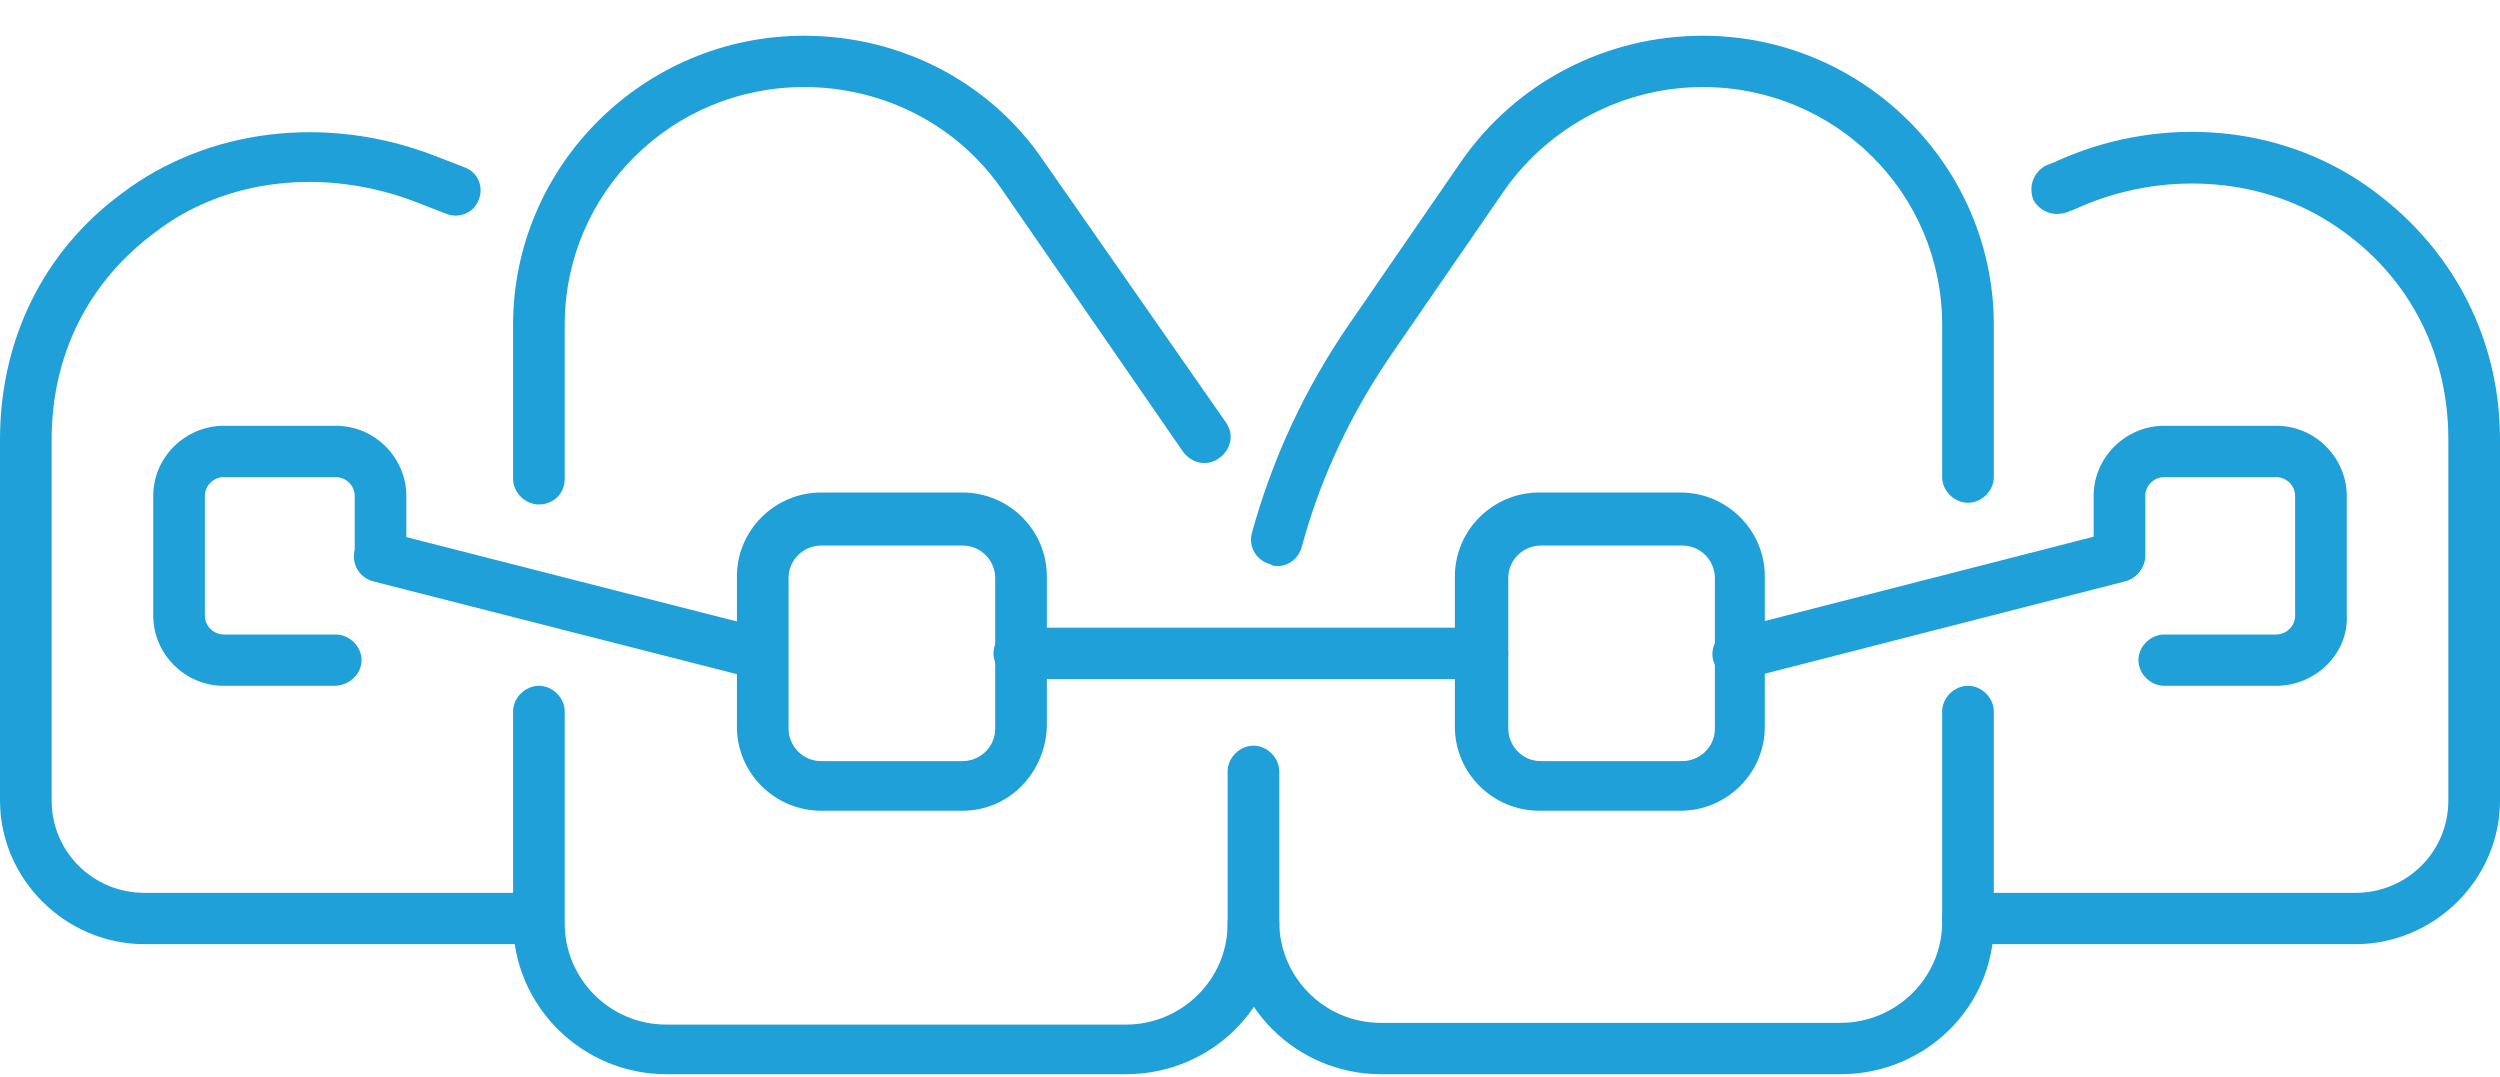 <svg width="65" height="28" viewBox="0 0 65 28" fill="none" xmlns="http://www.w3.org/2000/svg">
<g clip-path="url(#clip0_37_699)">
<path d="M33.216 14.718C33.172 14.718 33.082 14.718 33.037 14.673C32.679 14.584 32.455 14.229 32.545 13.873C33.082 11.915 33.932 10.092 35.096 8.402L38.006 4.176C39.439 2.13 41.767 0.929 44.273 0.929C48.437 0.929 51.839 4.309 51.839 8.446V12.405C51.839 12.761 51.526 13.072 51.167 13.072C50.809 13.072 50.496 12.761 50.496 12.405V8.446C50.496 5.021 47.72 2.263 44.273 2.263C42.214 2.263 40.289 3.286 39.125 4.932L36.216 9.158C35.141 10.714 34.335 12.405 33.843 14.229C33.753 14.54 33.485 14.718 33.216 14.718Z" fill="#20A0D8"/>
<path d="M47.855 27.929H35.902C33.709 27.929 31.918 26.149 31.918 23.97V20.056C31.918 19.7 32.231 19.388 32.59 19.388C32.948 19.388 33.261 19.7 33.261 20.056V23.97C33.261 25.393 34.425 26.594 35.902 26.594H47.855C49.287 26.594 50.496 25.438 50.496 23.97V18.499C50.496 18.143 50.809 17.831 51.167 17.831C51.526 17.831 51.839 18.143 51.839 18.499V24.014C51.839 26.194 50.048 27.929 47.855 27.929Z" fill="#20A0D8"/>
<path d="M14.012 13.117C13.654 13.117 13.34 12.805 13.34 12.449V8.446C13.34 4.309 16.742 0.929 20.906 0.929C23.413 0.929 25.74 2.13 27.128 4.176L31.873 10.981C32.097 11.293 32.008 11.693 31.694 11.915C31.381 12.138 30.978 12.049 30.754 11.738L26.054 4.932C24.89 3.242 22.965 2.263 20.906 2.263C17.459 2.263 14.683 5.021 14.683 8.446V12.449C14.683 12.85 14.37 13.117 14.012 13.117Z" fill="#20A0D8"/>
<path d="M29.277 27.929H17.324C15.131 27.929 13.34 26.149 13.34 23.97V18.499C13.34 18.143 13.654 17.831 14.012 17.831C14.37 17.831 14.683 18.143 14.683 18.499V24.014C14.683 25.438 15.847 26.639 17.324 26.639H29.277C30.709 26.639 31.918 25.482 31.918 24.014C31.918 23.659 32.231 23.347 32.59 23.347C32.948 23.347 33.261 23.659 33.261 24.014C33.261 26.194 31.47 27.929 29.277 27.929Z" fill="#20A0D8"/>
<path d="M61.24 24.548H51.167C50.809 24.548 50.496 24.237 50.496 23.881C50.496 23.525 50.809 23.214 51.167 23.214H61.24C62.583 23.214 63.657 22.146 63.657 20.812V11.426C63.657 9.069 62.538 7.023 60.568 5.777C58.688 4.576 56.136 4.443 53.988 5.421L53.764 5.51C53.406 5.644 53.047 5.51 52.868 5.199C52.734 4.843 52.868 4.487 53.182 4.309L53.406 4.22C56.002 3.019 59.001 3.197 61.284 4.665C63.612 6.177 65 8.624 65 11.426V20.812C65 22.858 63.299 24.548 61.24 24.548Z" fill="#20A0D8"/>
<path d="M13.833 24.548H3.76C1.701 24.548 0 22.858 0 20.812V11.426C0 8.846 1.119 6.533 3.178 5.021C5.417 3.331 8.506 2.975 11.281 4.042L12.087 4.354C12.445 4.487 12.579 4.887 12.445 5.199C12.311 5.555 11.908 5.688 11.594 5.555L10.789 5.243C8.461 4.354 5.864 4.621 4.029 6.044C2.283 7.334 1.343 9.247 1.343 11.426V20.812C1.343 22.146 2.417 23.214 3.76 23.214H13.833C14.191 23.214 14.504 23.525 14.504 23.881C14.504 24.237 14.191 24.548 13.833 24.548Z" fill="#20A0D8"/>
<path d="M43.691 21.079H40.021C38.812 21.079 37.827 20.1 37.827 18.899V14.985C37.827 13.784 38.812 12.805 40.021 12.805H43.691C44.9 12.805 45.885 13.784 45.885 14.985V18.899C45.885 20.1 44.9 21.079 43.691 21.079ZM40.065 14.184C39.618 14.184 39.215 14.54 39.215 15.029V18.944C39.215 19.388 39.573 19.789 40.065 19.789H43.736C44.184 19.789 44.587 19.433 44.587 18.944V15.029C44.587 14.584 44.229 14.184 43.736 14.184H40.065Z" fill="#20A0D8"/>
<path d="M59.181 17.831H56.271C55.913 17.831 55.599 17.52 55.599 17.164C55.599 16.808 55.913 16.497 56.271 16.497H59.181C59.449 16.497 59.673 16.275 59.673 16.008V12.894C59.673 12.627 59.449 12.405 59.181 12.405H56.271C56.002 12.405 55.778 12.627 55.778 12.894V14.451C55.778 14.807 55.465 15.118 55.107 15.118C54.749 15.118 54.435 14.807 54.435 14.451V12.894C54.435 11.871 55.286 11.07 56.271 11.07H59.181C60.21 11.07 61.016 11.915 61.016 12.894V16.008C61.061 16.986 60.21 17.831 59.181 17.831Z" fill="#20A0D8"/>
<path d="M8.685 17.831H5.82C4.79 17.831 3.984 16.986 3.984 16.008V12.894C3.984 11.871 4.835 11.07 5.82 11.07H8.729C9.759 11.07 10.565 11.915 10.565 12.894V14.451C10.565 14.807 10.251 15.118 9.893 15.118C9.535 15.118 9.222 14.807 9.222 14.451V12.894C9.222 12.627 8.998 12.405 8.729 12.405H5.82C5.551 12.405 5.327 12.627 5.327 12.894V16.008C5.327 16.275 5.551 16.497 5.82 16.497H8.729C9.087 16.497 9.401 16.808 9.401 17.164C9.401 17.52 9.087 17.831 8.685 17.831Z" fill="#20A0D8"/>
<path d="M25.024 21.079H21.353C20.145 21.079 19.16 20.1 19.16 18.899V14.985C19.16 13.784 20.145 12.805 21.353 12.805H25.024C26.233 12.805 27.218 13.784 27.218 14.985V18.899C27.173 20.1 26.233 21.079 25.024 21.079ZM21.353 14.184C20.906 14.184 20.503 14.54 20.503 15.029V18.944C20.503 19.388 20.861 19.789 21.353 19.789H25.024C25.472 19.789 25.875 19.433 25.875 18.944V15.029C25.875 14.584 25.517 14.184 25.024 14.184H21.353Z" fill="#20A0D8"/>
<path d="M38.543 17.654H26.501C26.143 17.654 25.83 17.342 25.83 16.986C25.83 16.631 26.143 16.319 26.501 16.319H38.543C38.901 16.319 39.215 16.631 39.215 16.986C39.215 17.342 38.901 17.654 38.543 17.654Z" fill="#20A0D8"/>
<path d="M45.214 17.654C44.9 17.654 44.632 17.476 44.542 17.164C44.453 16.808 44.676 16.453 45.034 16.364L54.928 13.828C55.286 13.739 55.644 13.962 55.733 14.318C55.823 14.673 55.599 15.029 55.241 15.118L45.348 17.654C45.348 17.609 45.258 17.654 45.214 17.654Z" fill="#20A0D8"/>
<path d="M19.831 17.654C19.787 17.654 19.742 17.654 19.652 17.654L9.714 15.118C9.356 15.029 9.132 14.673 9.222 14.318C9.311 13.962 9.669 13.739 10.028 13.828L19.966 16.364C20.324 16.453 20.547 16.808 20.458 17.164C20.413 17.431 20.145 17.654 19.831 17.654Z" fill="#20A0D8"/>
</g>
<defs>
<clipPath id="clip0_37_699">
<rect width="65" height="27" fill="white" transform="translate(0 0.929)"/>
</clipPath>
</defs>
</svg>
